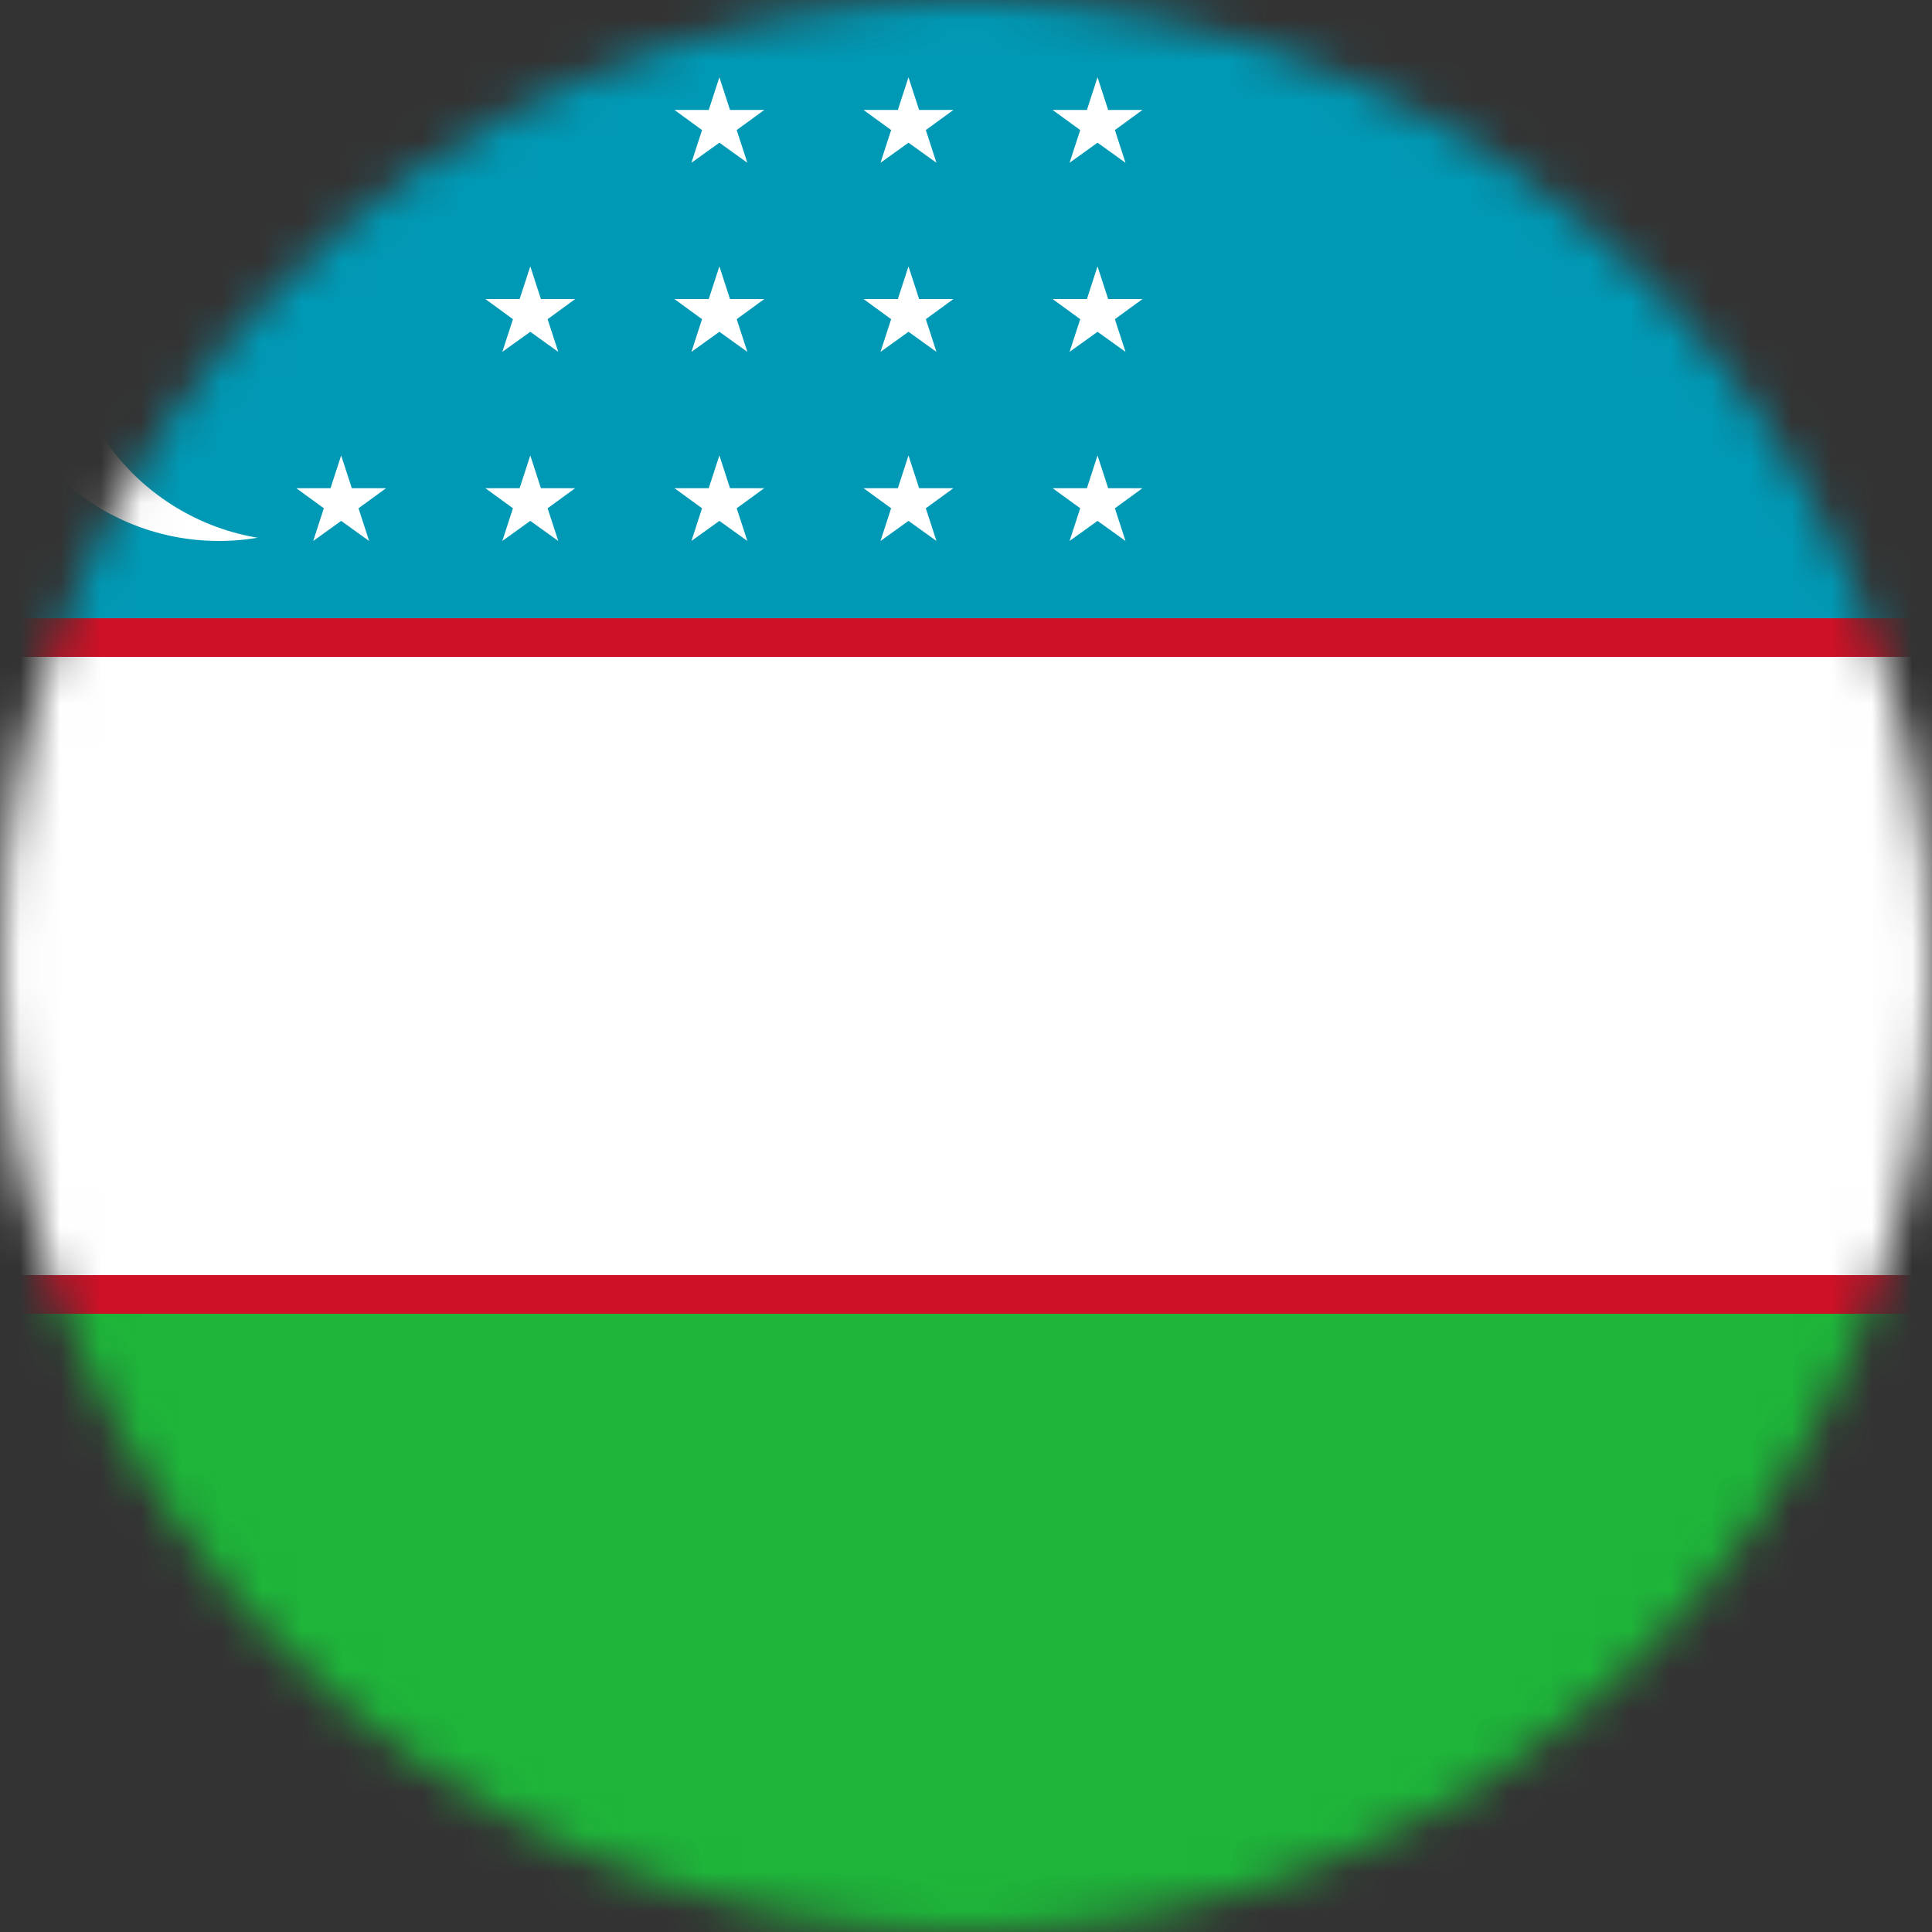 <svg width="48" height="48" viewBox="0 0 48 48" fill="none" xmlns="http://www.w3.org/2000/svg">
<rect x="0" y="0" width="48" height="48" fill="#333333" stroke="none"/>
<g clip-path="url(#clip0_154_54487)">
<mask id="mask0_154_54487" style="mask-type:alpha" maskUnits="userSpaceOnUse" x="0" y="0" width="48" height="48">
<circle cx="24" cy="24" r="24" fill="#D9D9D9"/>
</mask>
<g mask="url(#mask0_154_54487)">
<g clip-path="url(#clip1_154_54487)">
<path d="M-8 32H56V48H-8V32Z" fill="#1EB53A"/>
<path d="M-8 0H56V16H-8V0Z" fill="#0099B5"/>
<path d="M-8 15.36H56V32.64H-8V15.36Z" fill="#CE1126"/>
<path d="M-8 16.32H56V31.68H-8V16.32Z" fill="white"/>
<path d="M5.44 13.44C8.621 13.44 11.2 10.861 11.2 7.68C11.2 4.499 8.621 1.92 5.44 1.92C2.259 1.92 -0.32 4.499 -0.32 7.68C-0.32 10.861 2.259 13.44 5.44 13.44Z" fill="white"/>
<path d="M7.36 13.44C10.541 13.44 13.12 10.861 13.12 7.68C13.12 4.499 10.541 1.92 7.36 1.92C4.179 1.92 1.6 4.499 1.6 7.68C1.6 10.861 4.179 13.44 7.36 13.44Z" fill="#0099B5"/>
<path d="M18.137 12.129L17.873 11.316L17.608 12.129H16.757L17.442 12.628L17.178 13.44L17.873 12.941L18.568 13.44L18.303 12.628L18.988 12.129H18.137Z" fill="white"/>
<path d="M17.873 6.618L17.608 7.43H16.757L17.442 7.93L17.178 8.742L17.873 8.243L18.568 8.742L18.303 7.93L18.988 7.43H18.137L17.873 6.618Z" fill="white"/>
<path d="M17.873 1.92L17.608 2.732H16.757L17.442 3.231L17.178 4.044L17.873 3.545L18.568 4.044L18.303 3.231L18.988 2.732H18.137L17.873 1.92Z" fill="white"/>
<path d="M22.835 12.129L22.571 11.316L22.307 12.129H21.455L22.14 12.628L21.876 13.44L22.571 12.941L23.266 13.44L23.002 12.628L23.687 12.129H22.835Z" fill="white"/>
<path d="M22.571 6.618L22.307 7.43H21.455L22.14 7.93L21.876 8.742L22.571 8.243L23.266 8.742L23.002 7.93L23.687 7.43H22.835L22.571 6.618Z" fill="white"/>
<path d="M22.571 1.92L22.307 2.732H21.455L22.14 3.231L21.876 4.044L22.571 3.545L23.266 4.044L23.002 3.231L23.687 2.732H22.835L22.571 1.92Z" fill="white"/>
<path d="M27.532 12.129L27.268 11.316L27.004 12.129H26.152L26.838 12.628L26.573 13.44L27.268 12.941L27.963 13.44L27.699 12.628L28.384 12.129H27.532Z" fill="white"/>
<path d="M27.268 6.618L27.004 7.43H26.152L26.838 7.93L26.573 8.742L27.268 8.243L27.963 8.742L27.699 7.93L28.384 7.43H27.532L27.268 6.618Z" fill="white"/>
<path d="M26.838 3.231L26.573 4.044L27.268 3.545L27.963 4.044L27.699 3.231L28.384 2.732H27.532L27.268 1.92L27.004 2.732H26.152L26.838 3.231Z" fill="white"/>
<path d="M8.741 12.129L8.476 11.316L8.212 12.129H7.361L8.046 12.628L7.782 13.44L8.476 12.941L9.171 13.44L8.907 12.628L9.592 12.129H8.741Z" fill="white"/>
<path d="M13.439 12.129L13.175 11.316L12.91 12.129H12.059L12.744 12.628L12.48 13.44L13.175 12.941L13.87 13.44L13.605 12.628L14.29 12.129H13.439Z" fill="white"/>
<path d="M13.175 6.618L12.91 7.43H12.059L12.744 7.93L12.48 8.742L13.175 8.243L13.87 8.742L13.605 7.93L14.29 7.43H13.439L13.175 6.618Z" fill="white"/>
</g>
</g>
</g>
<defs>
<clipPath id="clip0_154_54487">
<rect width="48" height="48" fill="white"/>
</clipPath>
<clipPath id="clip1_154_54487">
<rect width="64" height="48" fill="white" transform="translate(-8)"/>
</clipPath>
</defs>
</svg>
